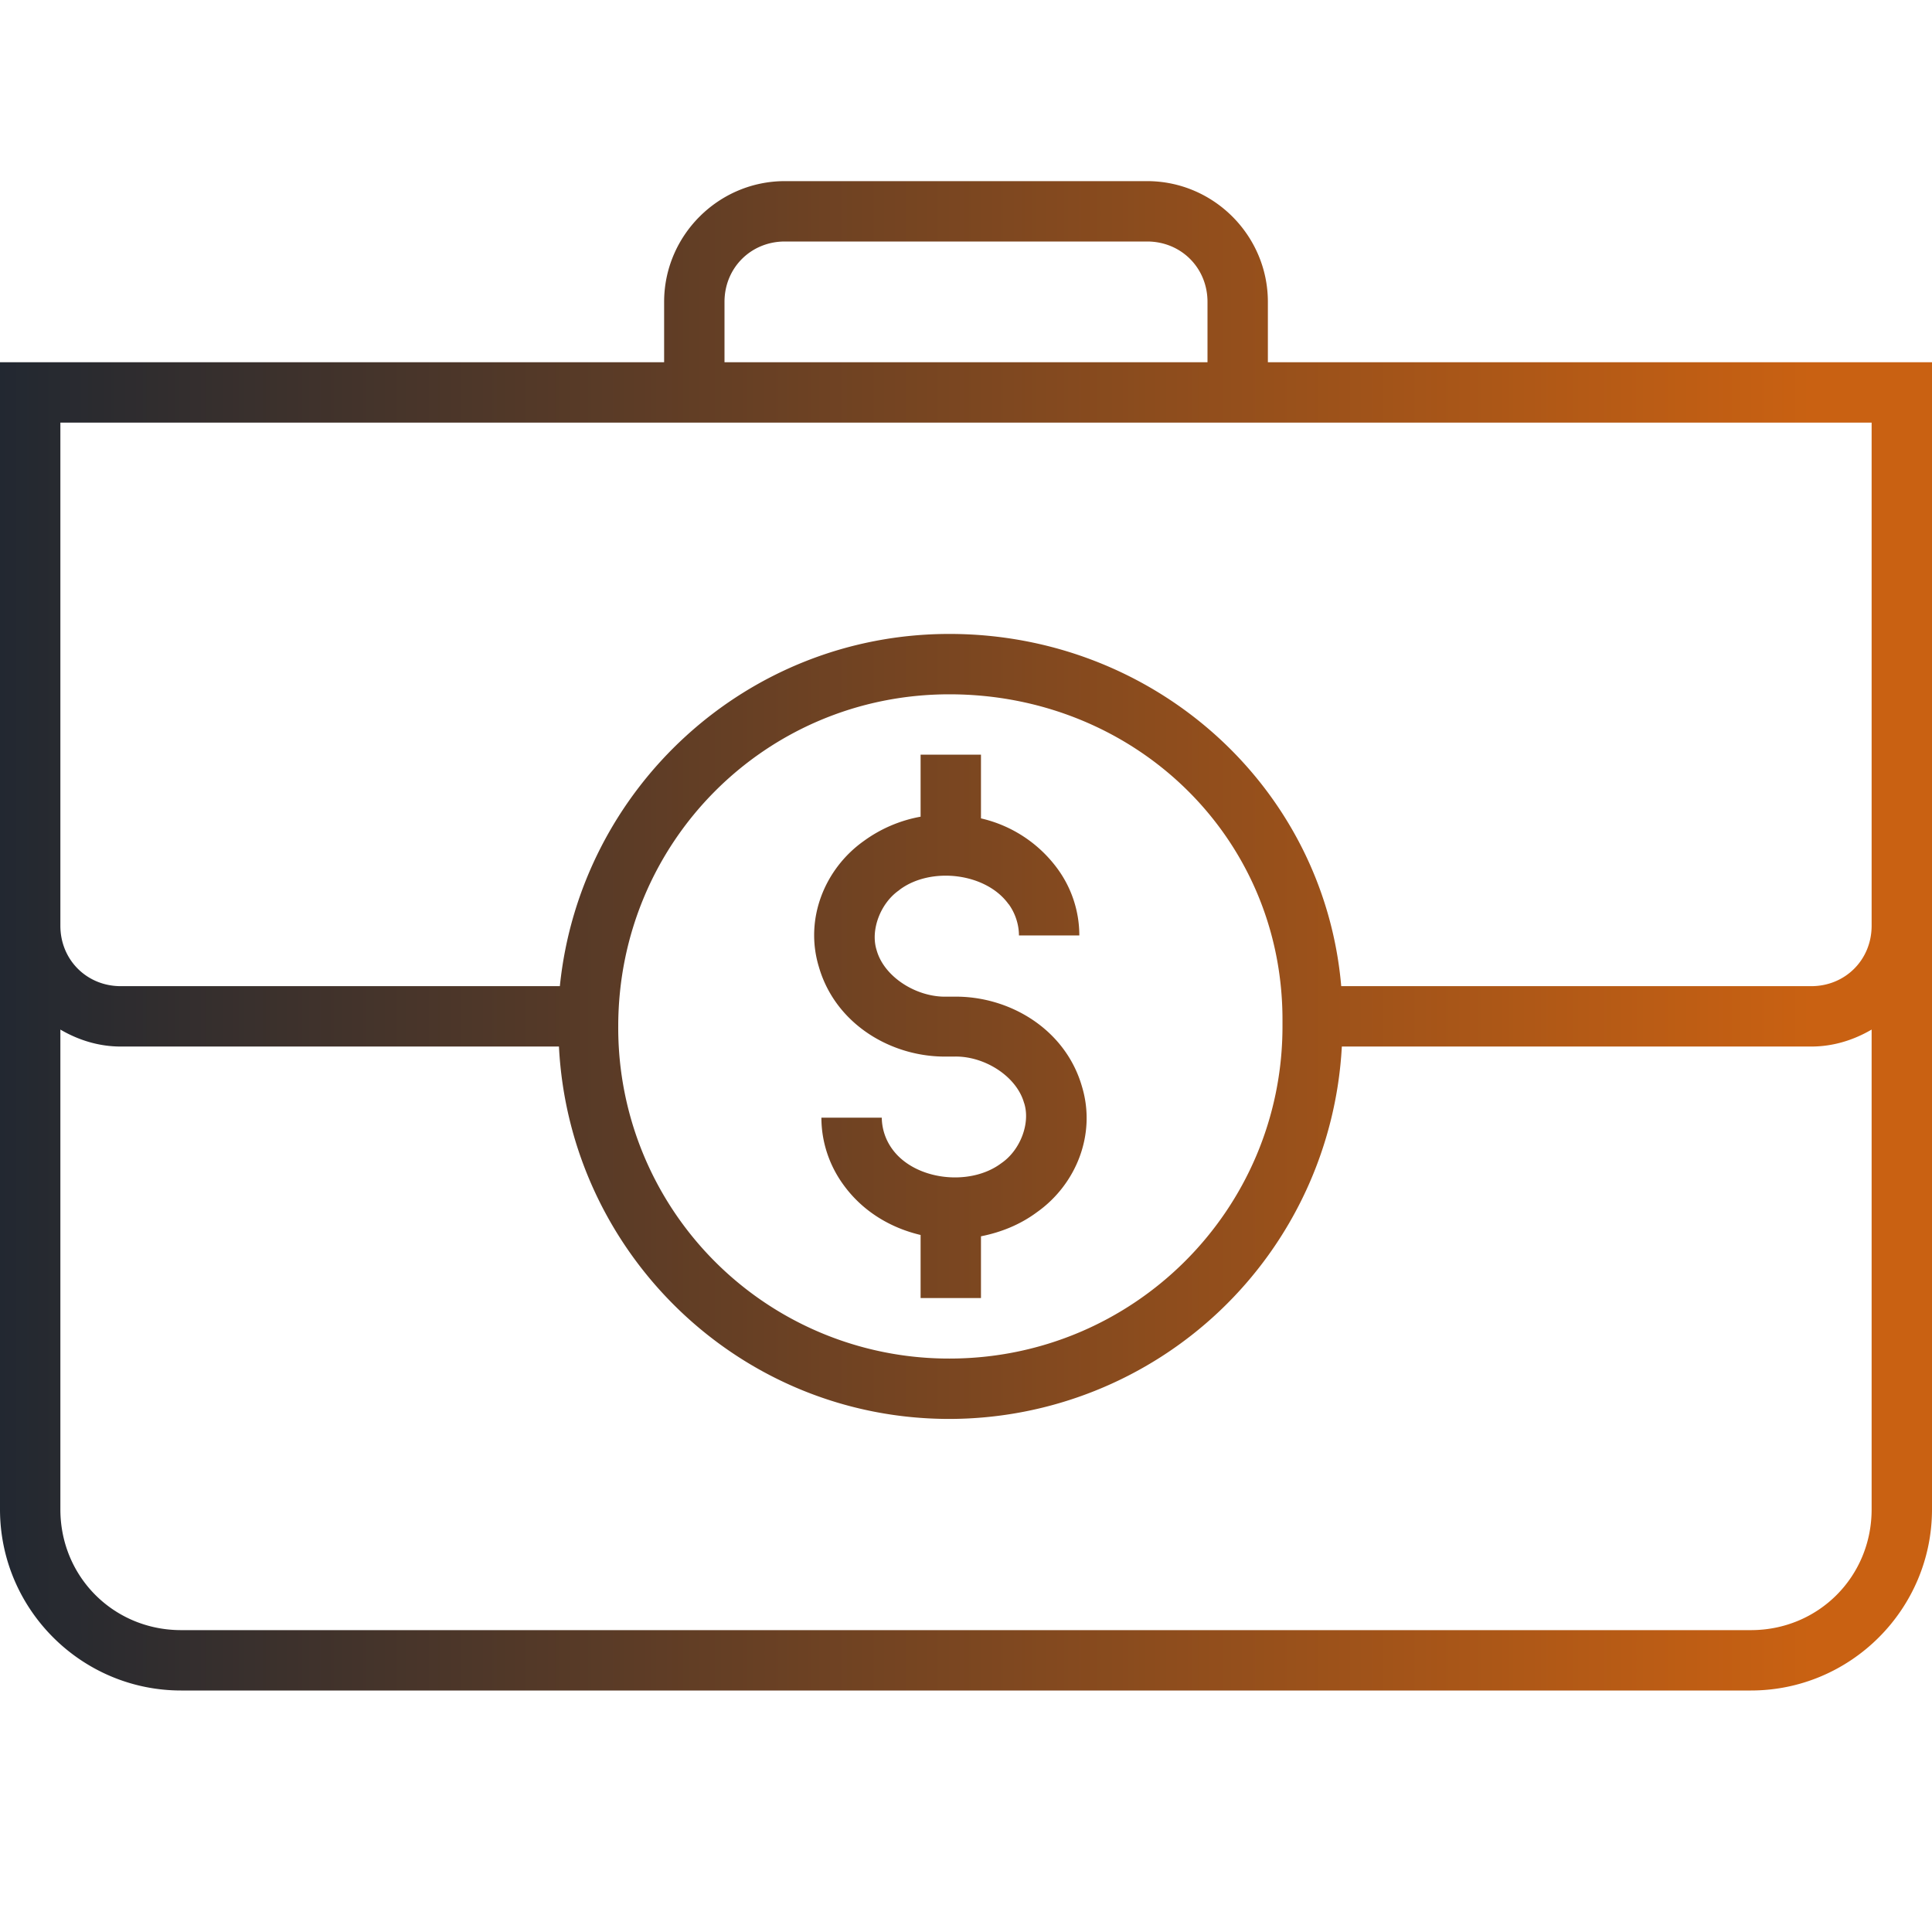<svg xmlns="http://www.w3.org/2000/svg" xmlns:xlink="http://www.w3.org/1999/xlink" viewBox="0 0 32 32" id="Money">
  <defs>
    <linearGradient id="a">
      <stop offset="0" stop-color="#222831" class="stopColor000092 svgShape"></stop>
      <stop offset="1" stop-color="#c96112" class="stopColorff00f3 svgShape"></stop>
    </linearGradient>
    <linearGradient xlink:href="#a" id="b" x2="30" y1="15.5" y2="15.5" gradientUnits="userSpaceOnUse"></linearGradient>
  </defs>
  <path fill="url(#b)" d="M13 3c-1.1 0-2 .9-2 2v1H0v19c0 1.653 1.347 3 3 3h26c1.653 0 3-1.347 3-3V6H21V5c0-1.1-.9-2-2-2h-6zm0 1h6c.563 0 1 .437 1 1v1h-8V5c0-.563.437-1 1-1zM1 7h30v8.334c0 .563-.437 1-1 1h-7.785c-.287-3.312-3.1-5.834-6.49-5.834-3.365 0-6.12 2.565-6.452 5.834H2c-.563 0-1-.437-1-1V7zm14.725 4.5c3.06 0 5.517 2.351 5.517 5.39V17c0 3.04-2.468 5.502-5.517 5.502A5.476 5.476 0 0 1 10.24 17c0-3.043 2.434-5.5 5.485-5.5zm-.477 1v1.027a2.283 2.283 0 0 0-.937.4c-.65.459-.99 1.291-.748 2.087.275.954 1.21 1.503 2.128 1.486h.108a.5.5 0 0 0 .012 0c.492-.01 1.024.323 1.15.766a.5.5 0 0 0 .004.01c.103.334-.068.772-.371.984a.5.5 0 0 0-.014.01c-.517.385-1.43.28-1.803-.24a.9.9 0 0 1-.172-.518h-1c0 .401.13.787.36 1.105.32.446.783.72 1.283.838V21.5h1v-1.023c.328-.065.646-.191.924-.397.65-.458.99-1.29.748-2.086-.276-.954-1.21-1.503-2.129-1.486h-.107a.5.5 0 0 0-.01 0c-.493.01-1.027-.323-1.153-.766a.5.5 0 0 0-.003-.01c-.103-.334.068-.773.37-.984a.5.5 0 0 0 .014-.012c.517-.386 1.43-.28 1.803.24a.5.5 0 0 0 .002 0c.11.151.17.34.17.518h1a1.87 1.87 0 0 0-.36-1.103 2.172 2.172 0 0 0-1.269-.836V12.5h-1zM1 17.053c.296.173.634.281 1 .281h7.258c.174 3.425 2.99 6.168 6.467 6.168a6.518 6.518 0 0 0 6.5-6.168H30c.366 0 .704-.108 1-.281V25c0 1.117-.883 2-2 2H3c-1.117 0-2-.883-2-2v-7.947z" color="#000" font-family="sans-serif" font-weight="400" overflow="visible" style="line-height:normal;text-indent:0;text-align:start;text-decoration-line:none;text-decoration-style:solid;text-decoration-color:#000;text-transform:none;block-progression:tb;isolation:auto;mix-blend-mode:normal"></path>
</svg>
